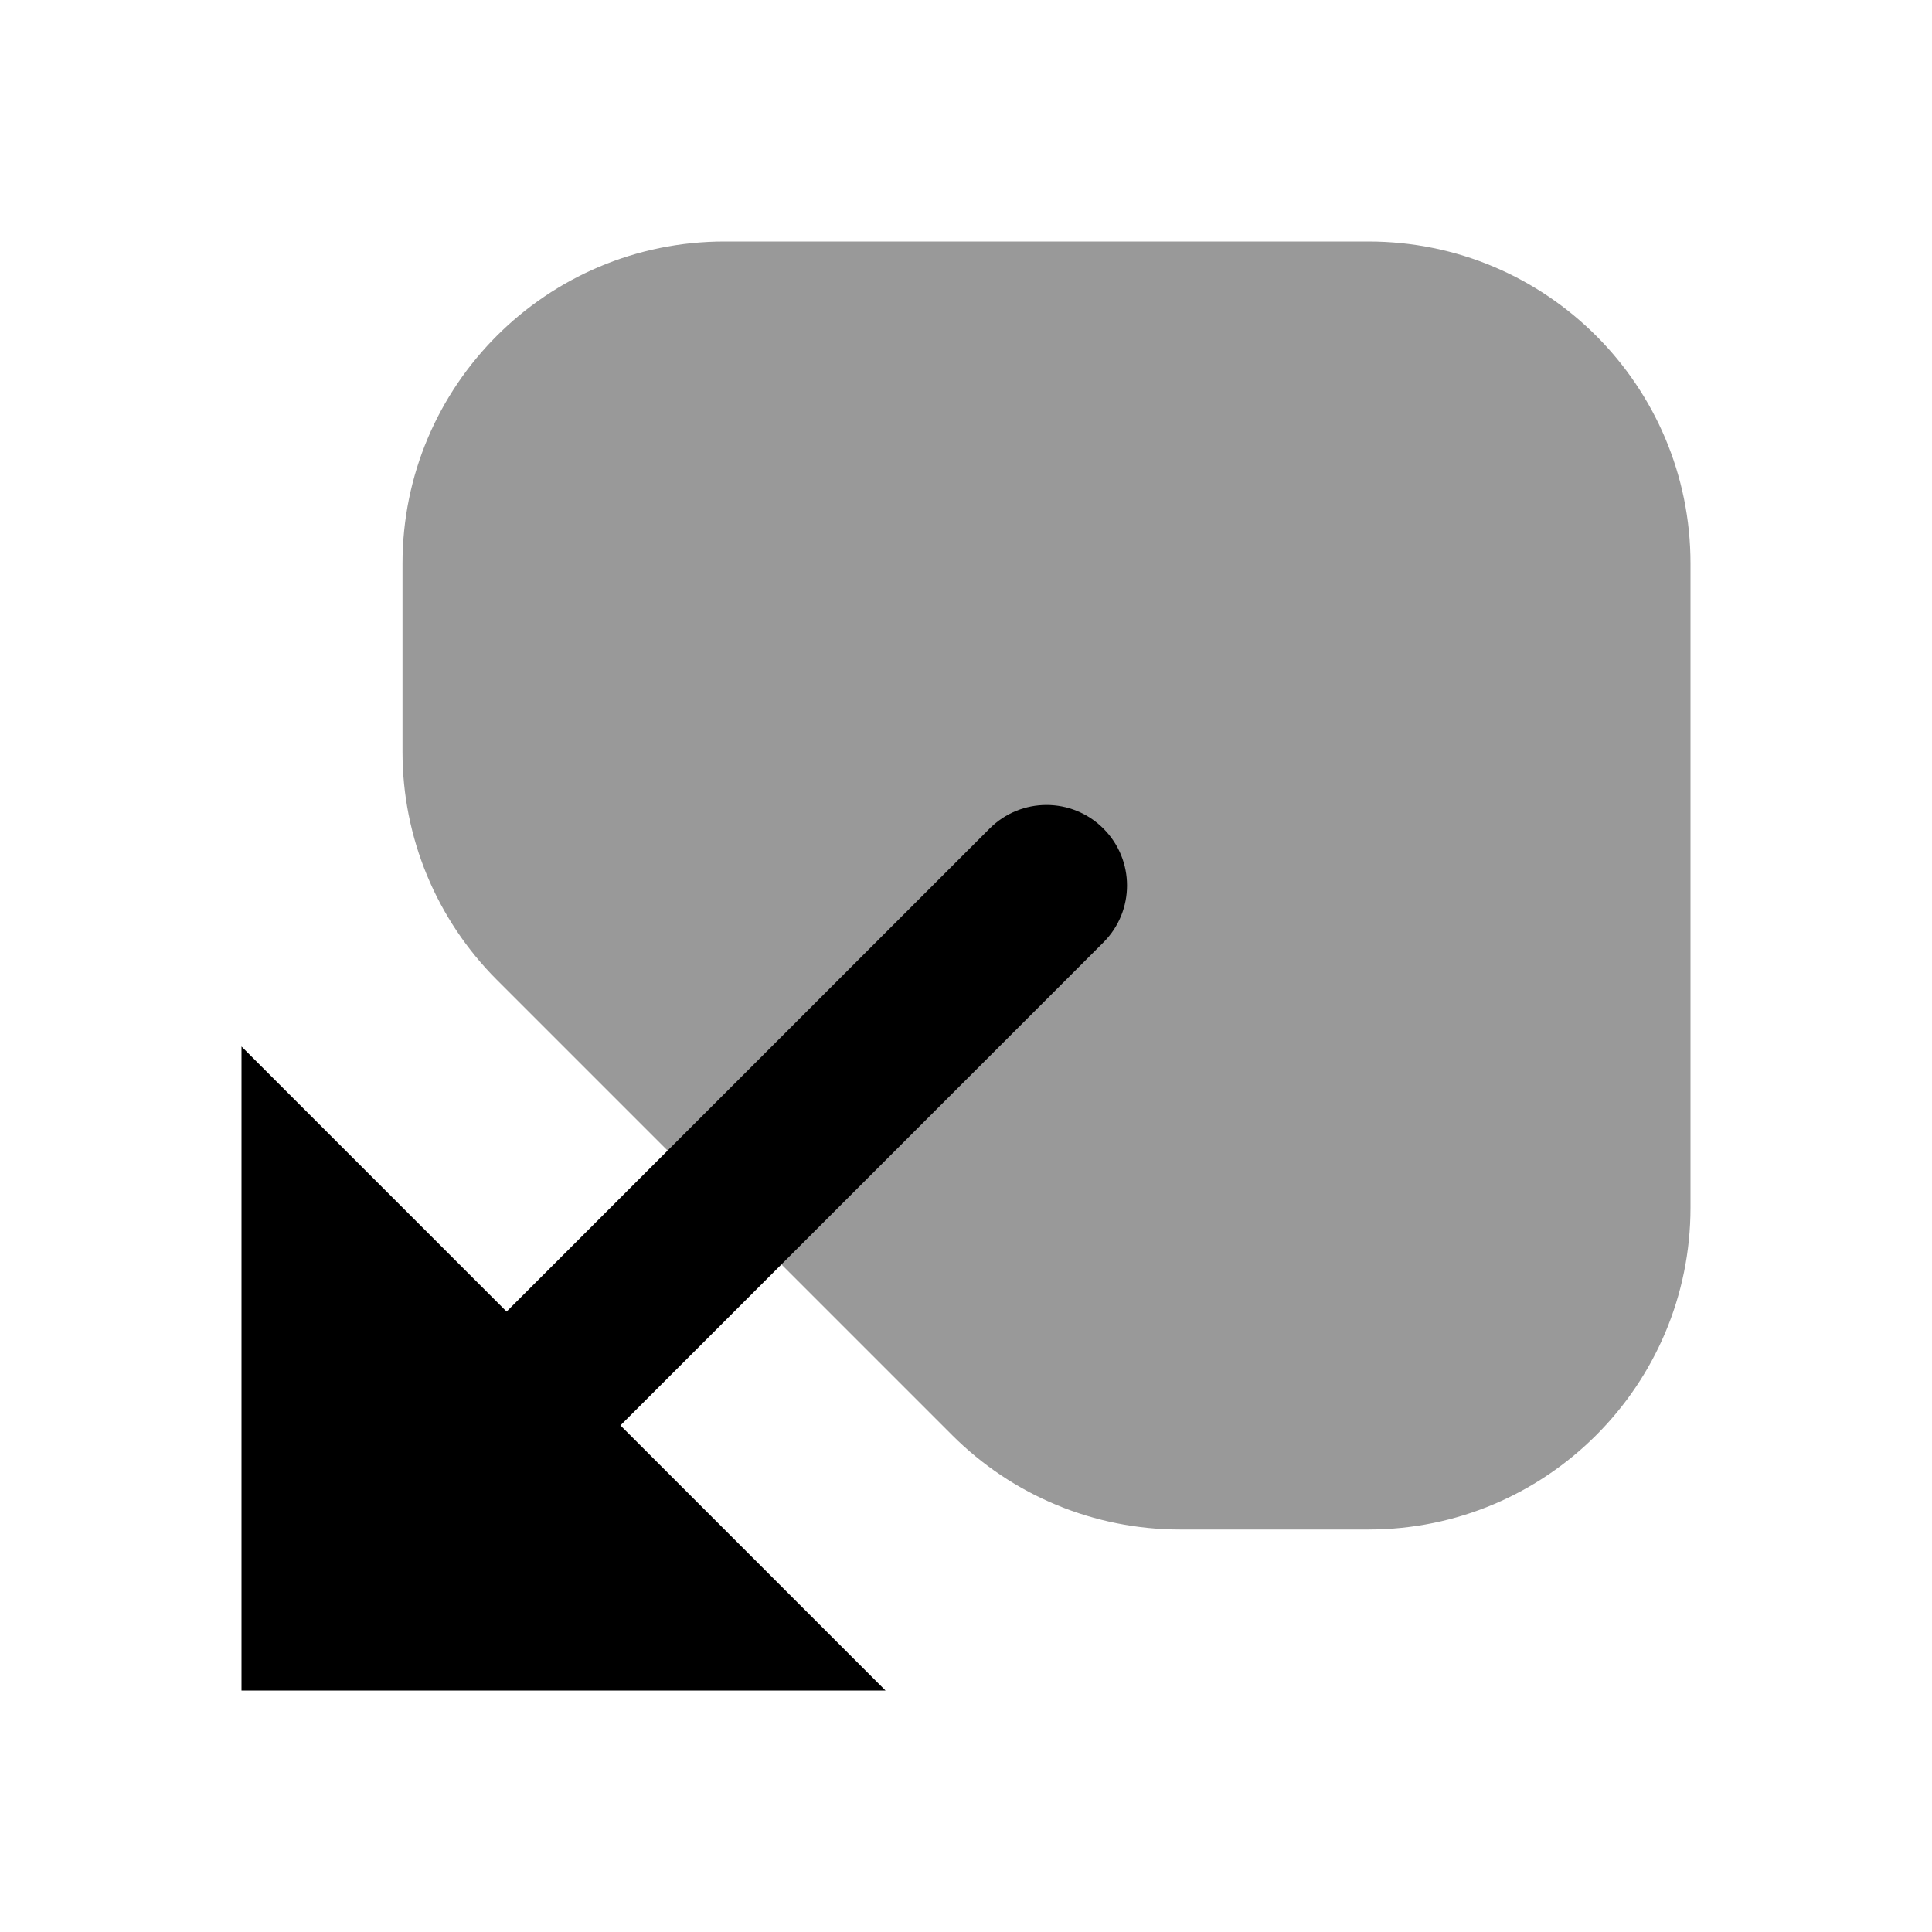 <svg width="24" height="24" viewBox="0 0 24 24" fill="none" xmlns="http://www.w3.org/2000/svg">
<path d="M5 7C5 4.791 6.791 3 9 3H17C19.209 3 21 4.791 21 7V15C21 17.209 19.209 19 17 19H14.657C13.596 19 12.579 18.579 11.828 17.828L6.172 12.172C5.421 11.421 5 10.404 5 9.343V7Z" fill="black" fill-opacity="0.4"/>
<path fill-rule="evenodd" clip-rule="evenodd" d="M13.707 11.707C14.098 11.317 14.098 10.683 13.707 10.293C13.317 9.902 12.683 9.902 12.293 10.293L6.293 16.293L3 13V21H11L7.707 17.707L13.707 11.707Z" fill="black"/>
</svg>
